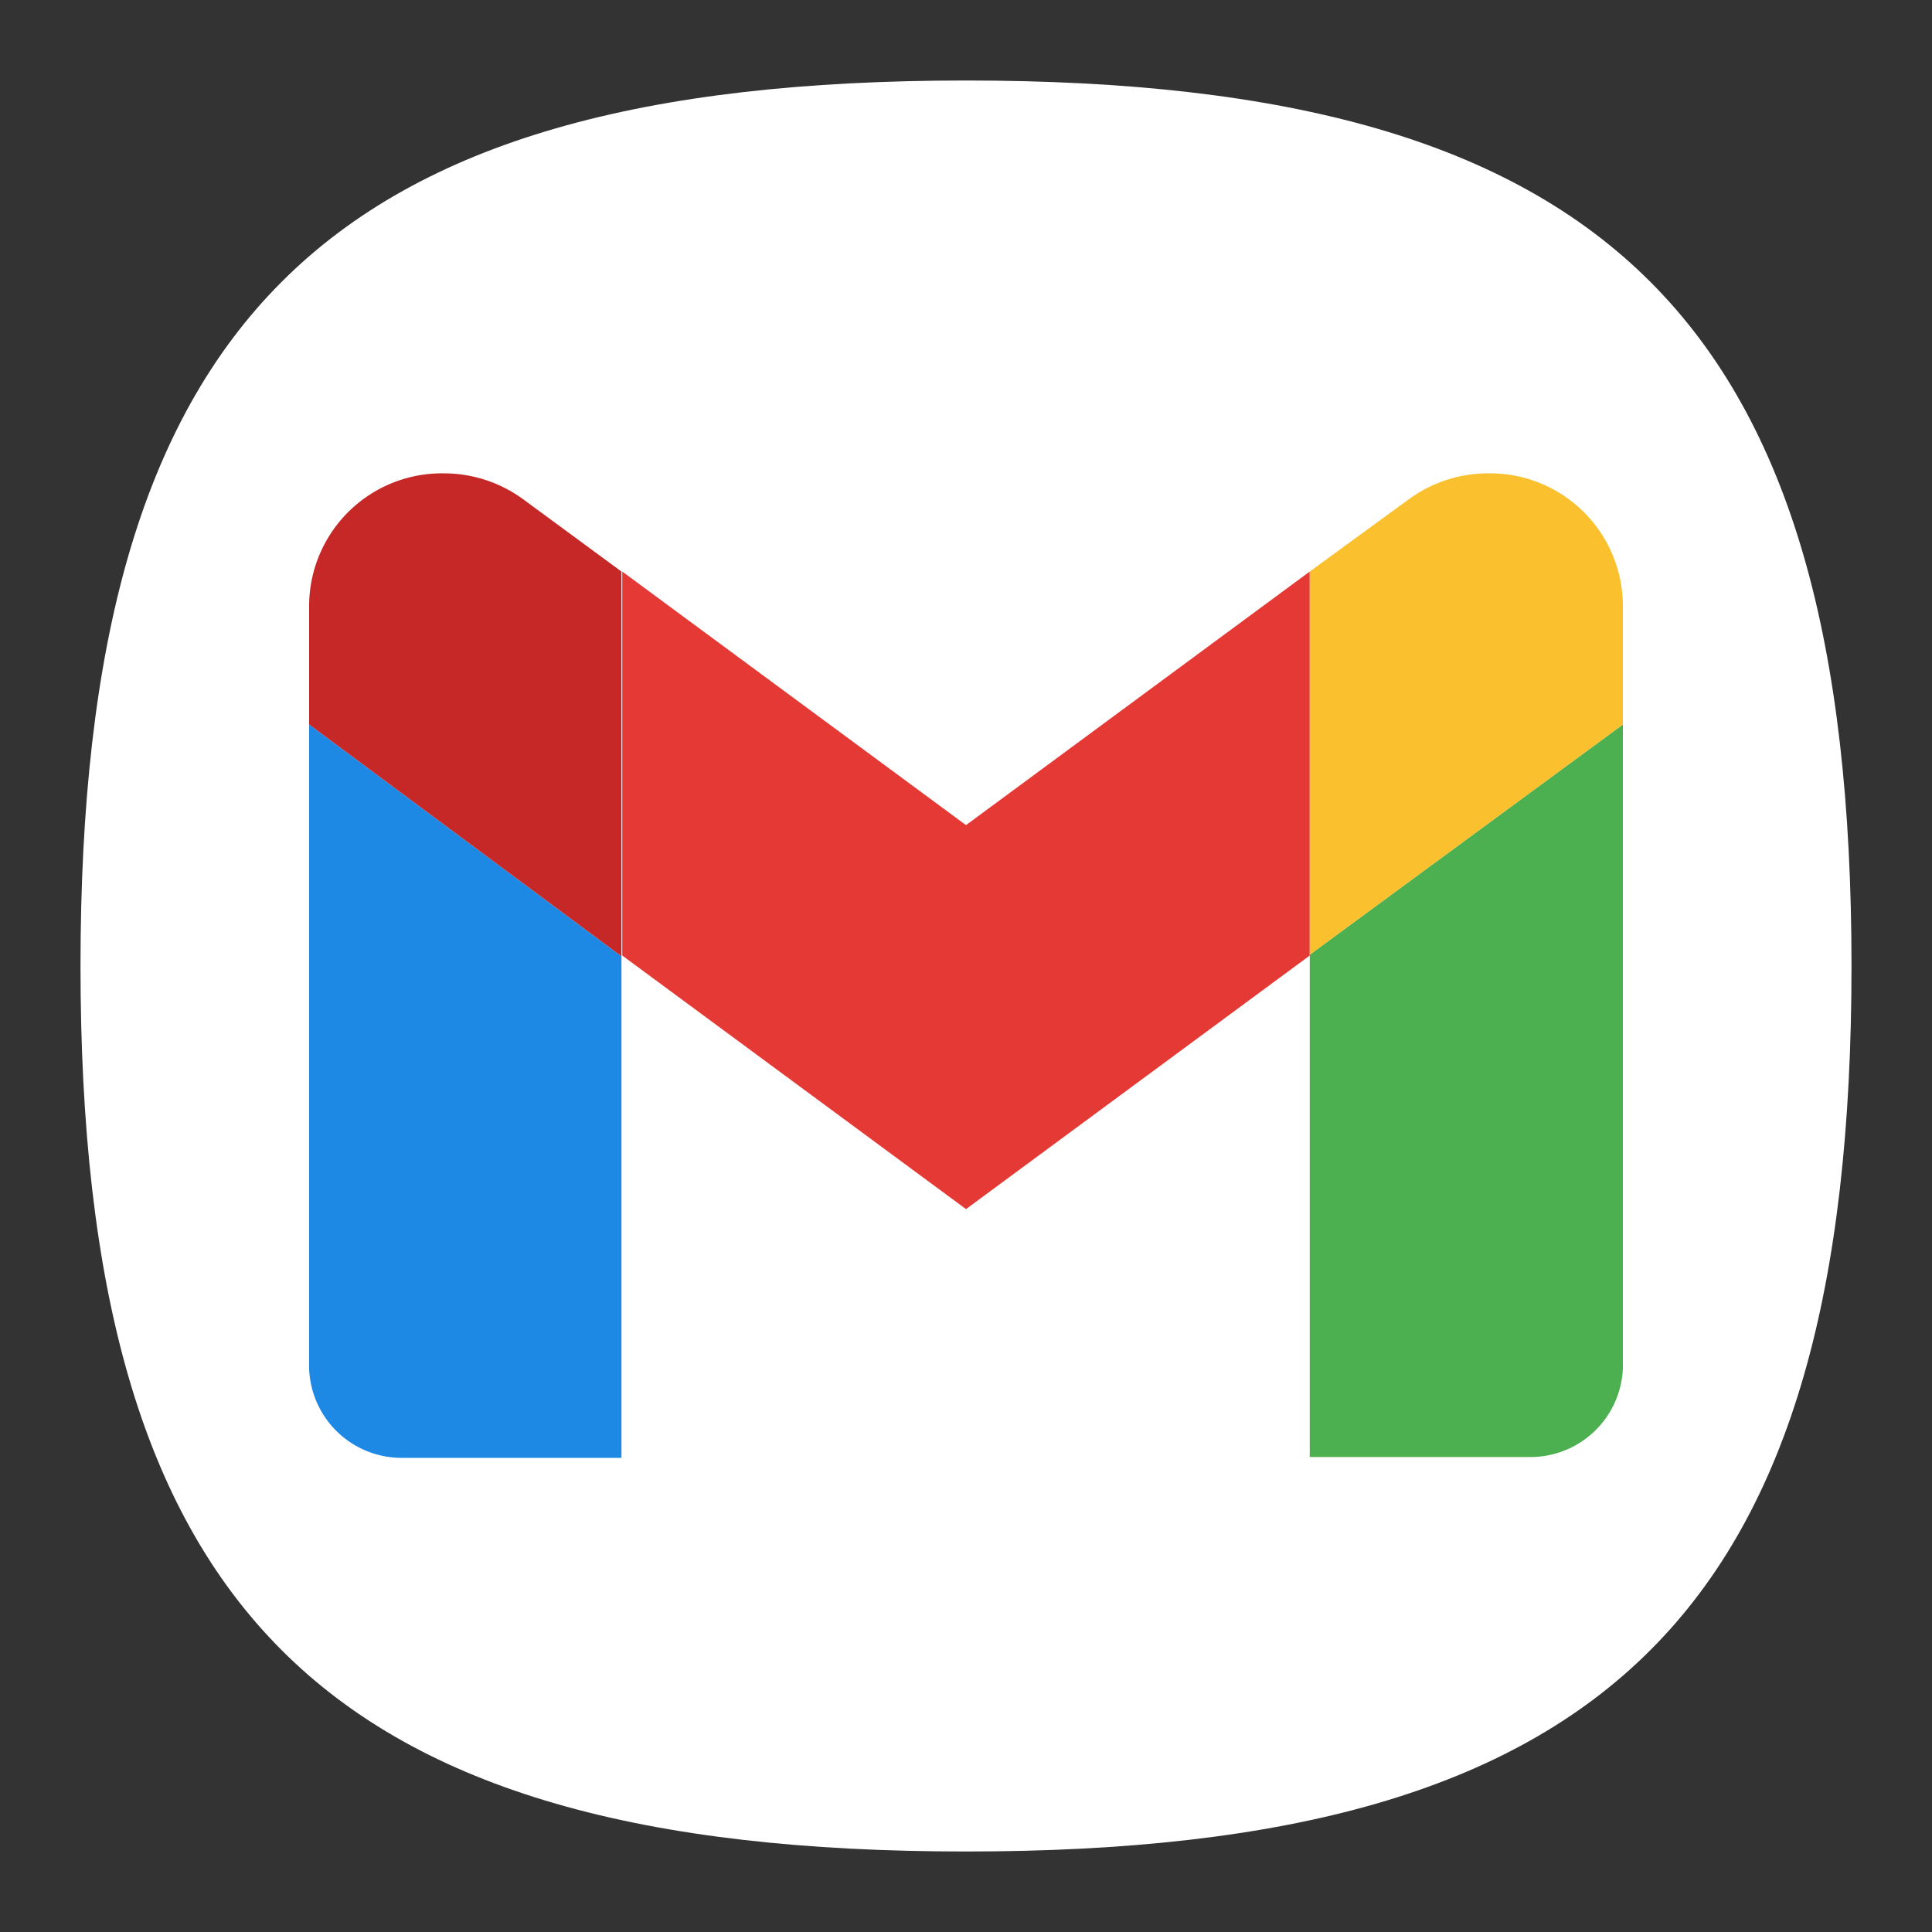 <svg xmlns="http://www.w3.org/2000/svg" viewBox="0 0 24 24" id="google-mail-new"><rect x="0" y="0" width="24" height="24" fill="#333333" stroke="none"/><g data-name="Layer 2"><g data-name="Layer 3"><path fill="none" d="M0 0h24v24H0z"></path><path fill="#fff" d="M1 12C1 4 4 1 12 1s11 3 11 11-3 11-11 11S1 20 1 12"></path><path fill="#4caf50" d="m20.16 9-3.89 2.86v6.24H19a1.15 1.15 0 0 0 1.16-1.1Z"></path><path fill="#1e88e5" d="m3.84 9 3.88 2.88v6.23H5A1.15 1.15 0 0 1 3.84 17Z"></path><path fill="#e53935" d="M16.27 7.1 12 10.25 7.73 7.1v4.77L12 15.02l4.27-3.15V7.1z"></path><path fill="#c62828" d="M3.84 7.52V9l3.88 2.88V7.1l-1.21-.89a1.67 1.67 0 0 0-1-.33 1.65 1.65 0 0 0-1.67 1.64Z"></path><path fill="#fbc02d" d="M20.16 7.52V9l-3.89 2.86V7.1l1.22-.89a1.67 1.67 0 0 1 1-.33 1.65 1.65 0 0 1 1.67 1.64Z"></path></g></g></svg>